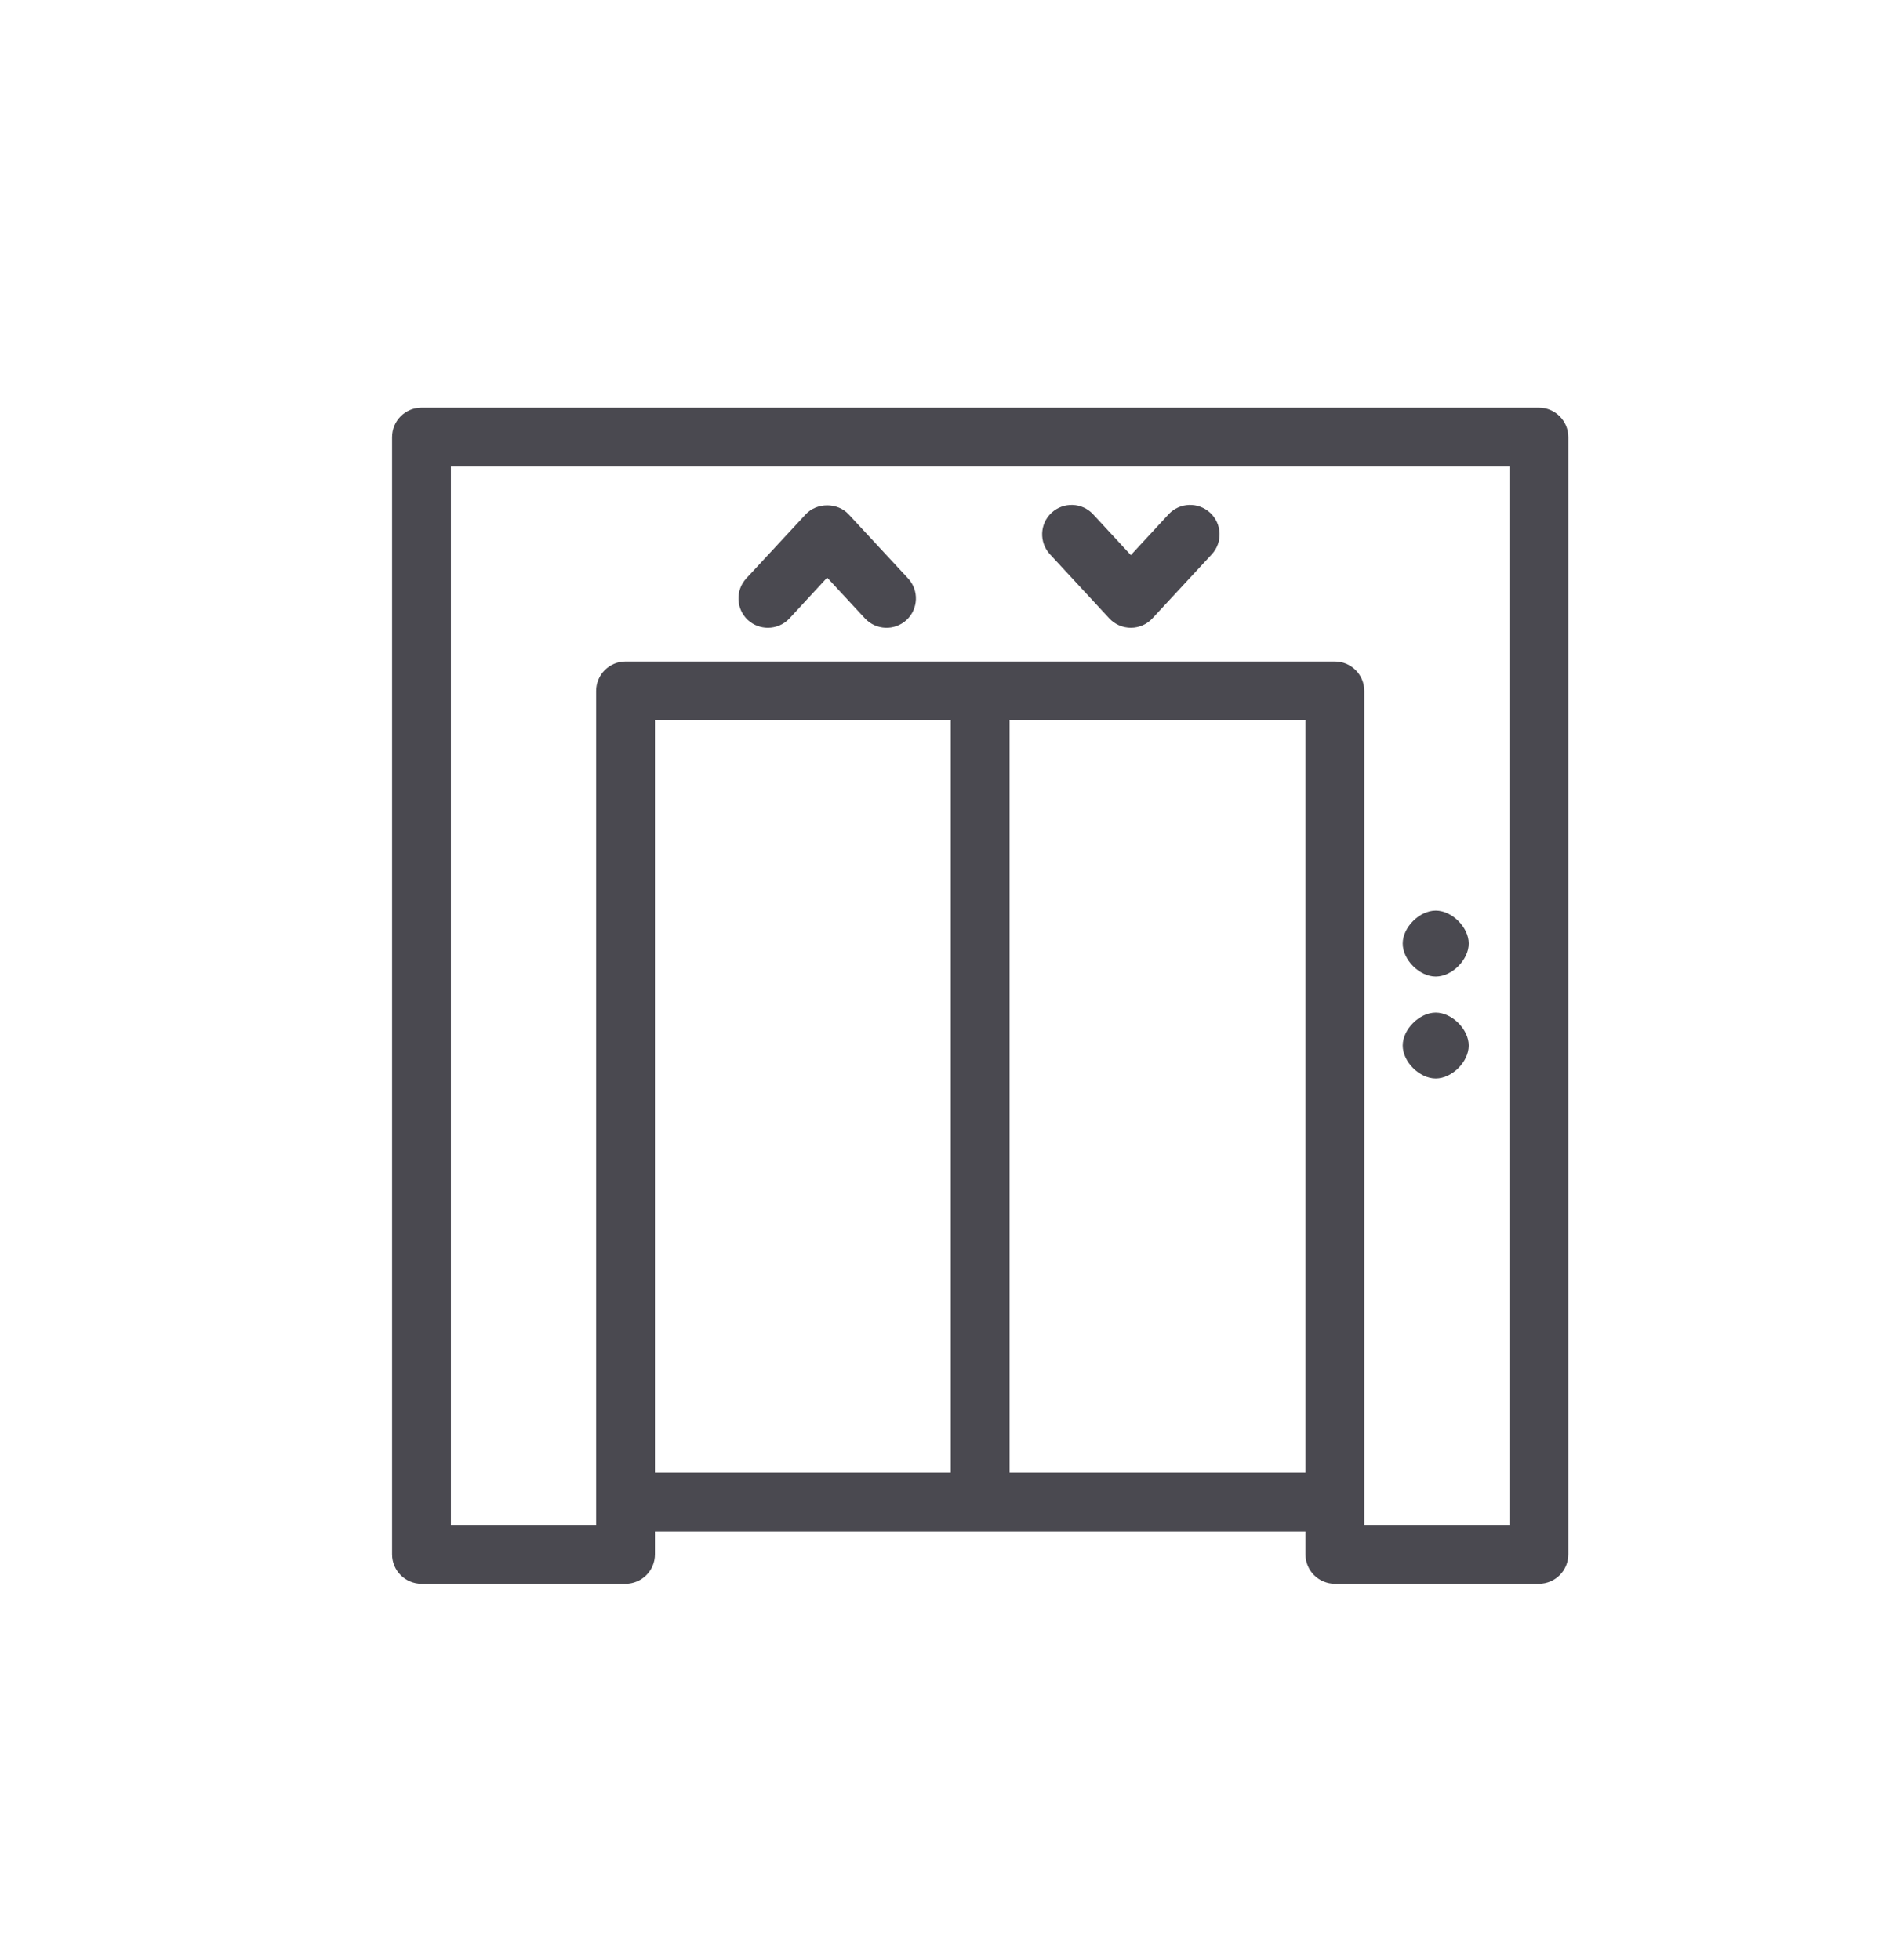 <svg width="24" height="25" viewBox="0 0 24 25" fill="none" xmlns="http://www.w3.org/2000/svg">
<path fill-rule="evenodd" clip-rule="evenodd" d="M19.625 5.2C19.832 5.2 20 5.368 20 5.575V19.825C20 20.032 19.832 20.2 19.625 20.2H17.023C16.816 20.2 16.648 20.032 16.648 19.825V19.534H8.352V19.825C8.352 20.032 8.184 20.2 7.977 20.2H5.375C5.168 20.2 5 20.032 5 19.825V5.575C5 5.368 5.168 5.2 5.375 5.2H19.625ZM19.25 5.95H5.75V19.45H7.602V8.812C7.602 8.605 7.77 8.437 7.977 8.437H17.023C17.23 8.437 17.398 8.605 17.398 8.812V19.45H19.25V5.95ZM16.648 9.187H12.875V18.784H16.648V9.187ZM12.125 9.187H8.352V18.784H12.125V9.187ZM18.309 12.915C18.516 12.915 18.73 13.128 18.73 13.335C18.73 13.543 18.516 13.755 18.309 13.755C18.102 13.755 17.888 13.543 17.888 13.335C17.888 13.128 18.102 12.915 18.309 12.915ZM18.309 11.614C18.516 11.614 18.73 11.827 18.73 12.034C18.73 12.242 18.516 12.455 18.309 12.455C18.102 12.455 17.888 12.242 17.888 12.034C17.888 11.827 18.102 11.614 18.309 11.614ZM10.274 6.561C10.415 6.407 10.682 6.407 10.823 6.561L11.58 7.377C11.721 7.529 11.712 7.767 11.56 7.908C11.408 8.048 11.171 8.039 11.03 7.887L10.548 7.367L10.068 7.887C9.994 7.967 9.893 8.007 9.792 8.007C9.701 8.007 9.609 7.974 9.537 7.908C9.386 7.767 9.376 7.53 9.517 7.377L10.274 6.561ZM14.902 6.56C15.042 6.408 15.28 6.4 15.432 6.54C15.584 6.681 15.594 6.918 15.453 7.07L14.696 7.887C14.625 7.964 14.526 8.007 14.421 8.007C14.317 8.007 14.217 7.964 14.146 7.887L13.39 7.07C13.249 6.918 13.258 6.681 13.41 6.54C13.562 6.4 13.8 6.408 13.94 6.56L14.421 7.08L14.902 6.56Z" fill="#4A4950"/>
</svg>
